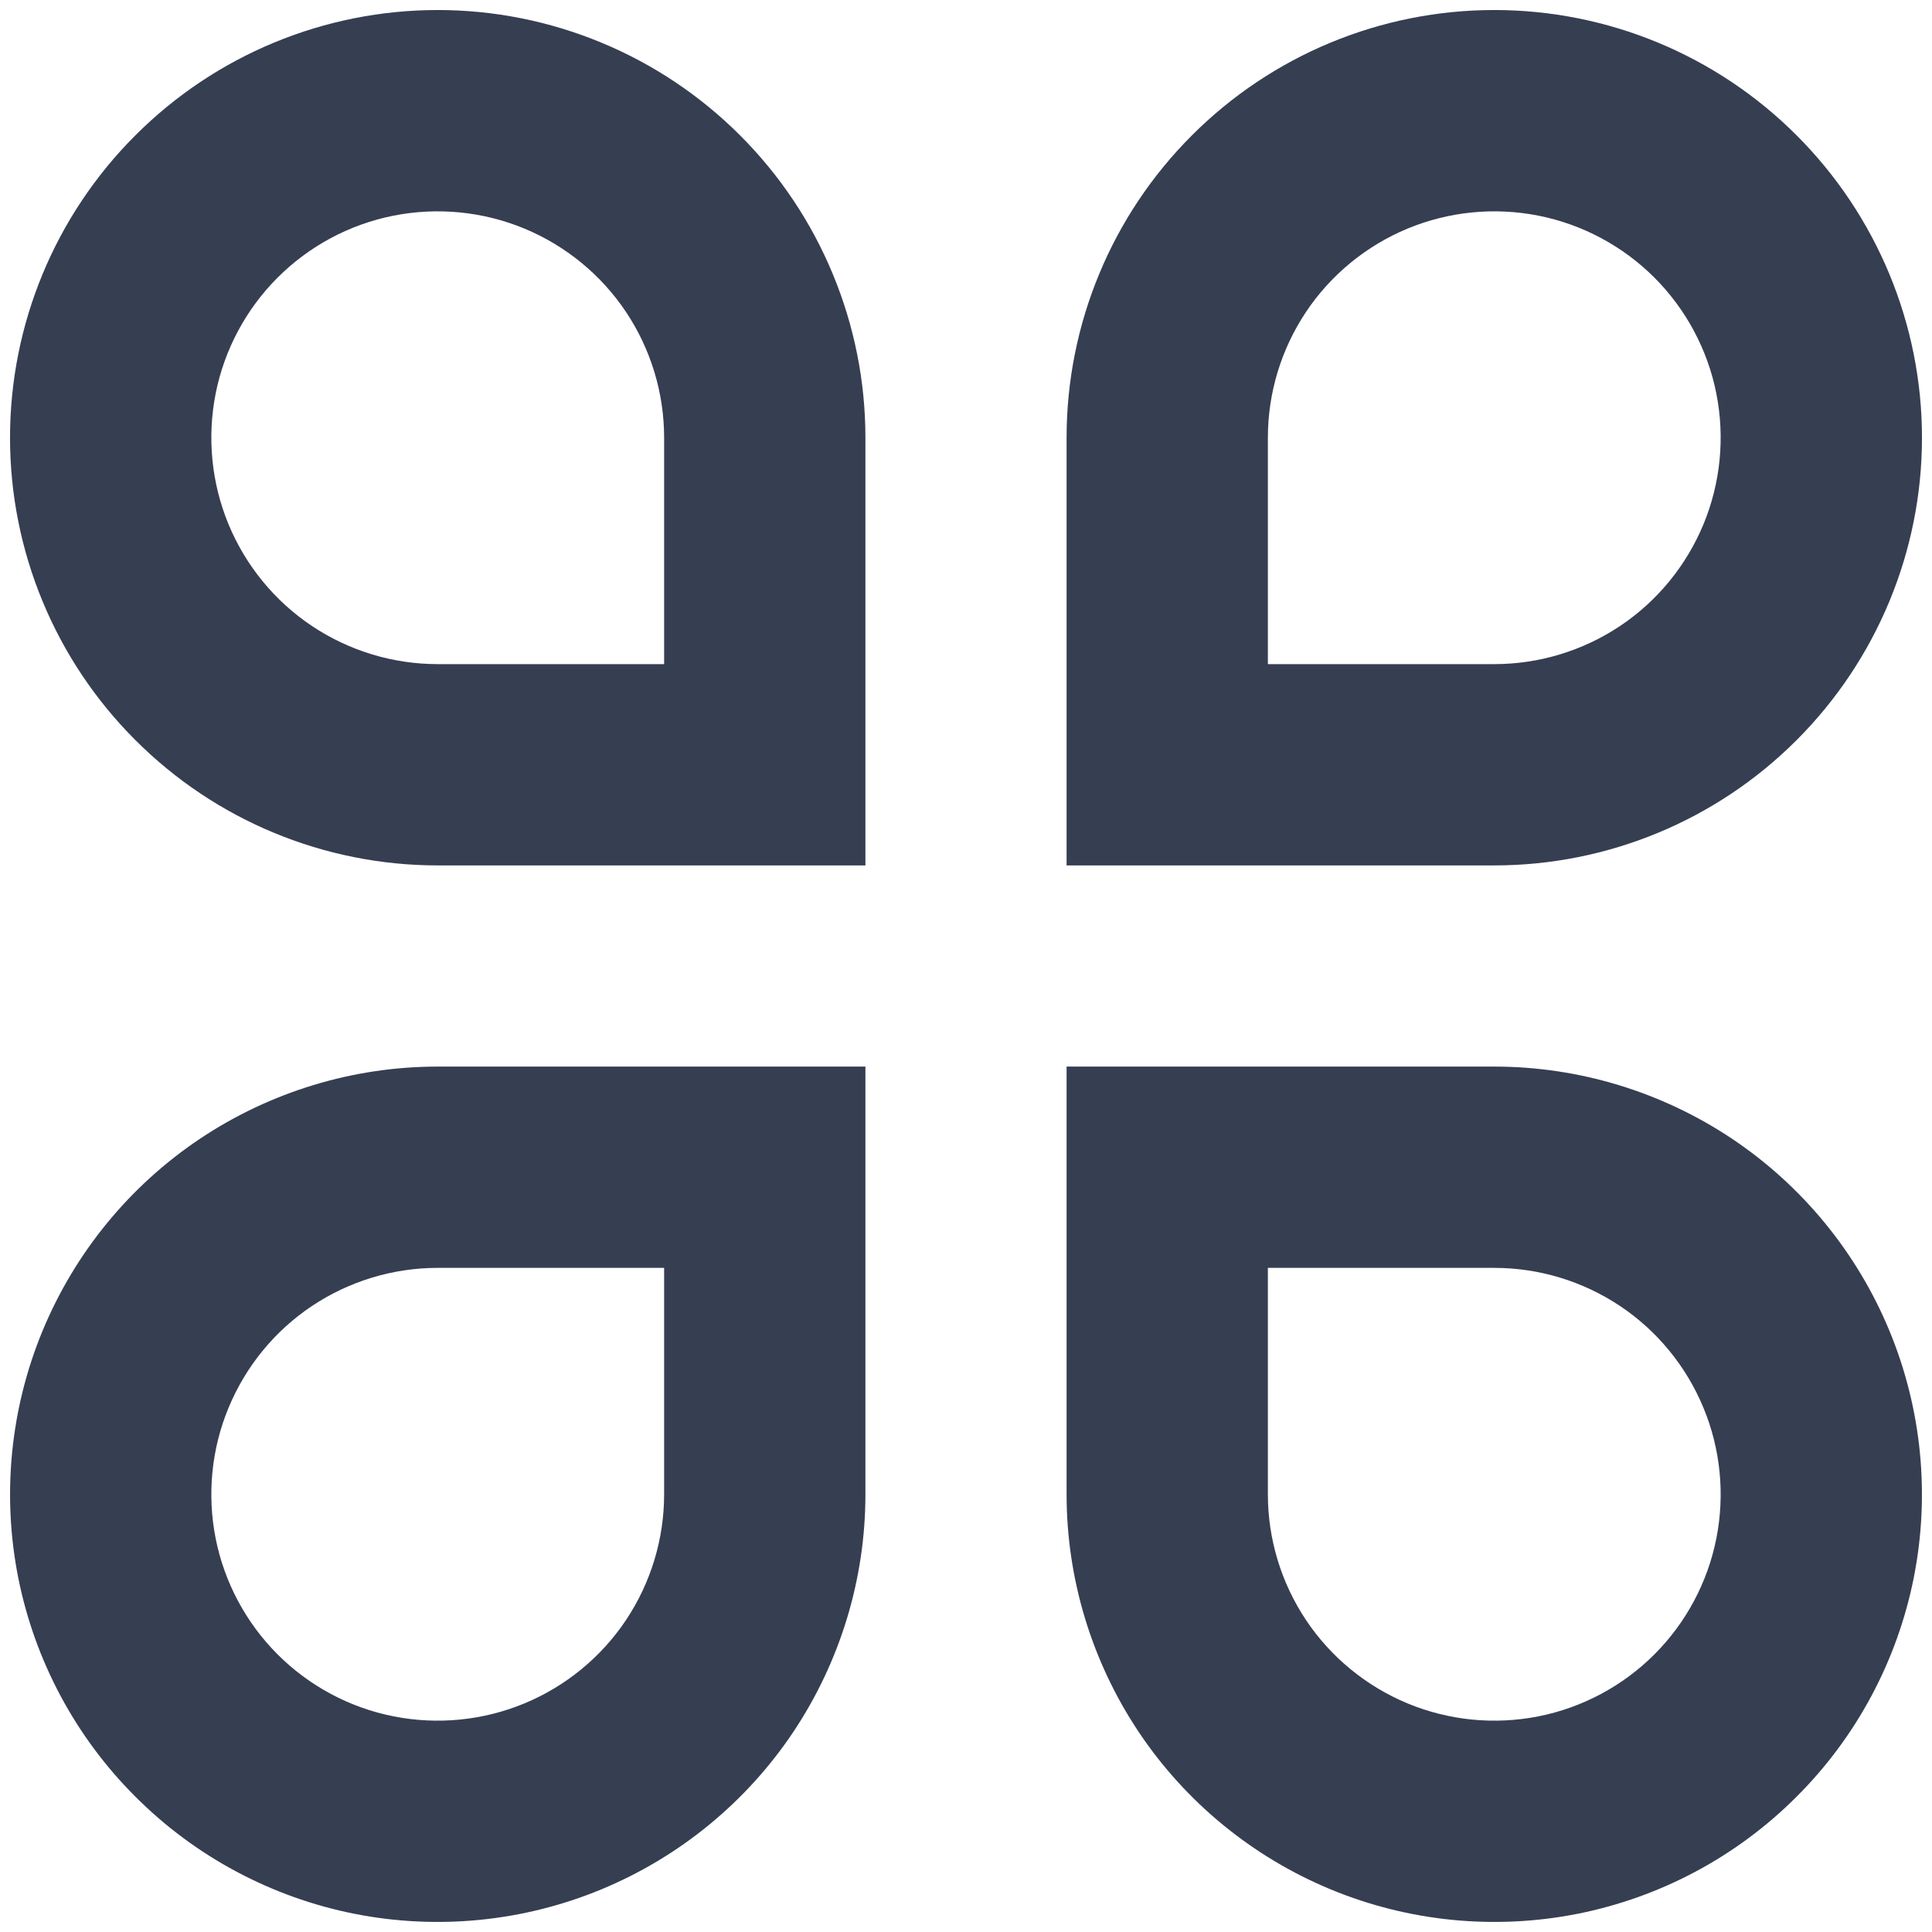 <svg width="16" height="16" viewBox="0 0 16 16" fill="none" xmlns="http://www.w3.org/2000/svg">
<path d="M3.625 0.083C4.09 0.083 4.551 0.175 4.98 0.353C5.41 0.531 5.8 0.792 6.129 1.121C6.458 1.45 6.719 1.84 6.897 2.27C7.075 2.699 7.167 3.16 7.167 3.625V7.167H3.625C2.686 7.167 1.785 6.794 1.121 6.129C0.456 5.465 0.083 4.564 0.083 3.625C0.083 2.686 0.456 1.785 1.121 1.121C1.785 0.456 2.686 0.083 3.625 0.083V0.083ZM5.5 5.5V3.625C5.5 3.254 5.39 2.892 5.184 2.583C4.978 2.275 4.685 2.035 4.343 1.893C4 1.751 3.623 1.714 3.259 1.786C2.895 1.858 2.561 2.037 2.299 2.299C2.037 2.561 1.858 2.896 1.786 3.259C1.714 3.623 1.751 4 1.893 4.343C2.035 4.685 2.275 4.978 2.583 5.184C2.892 5.39 3.254 5.5 3.625 5.5H5.5ZM3.625 8.833H7.167V12.375C7.167 13.075 6.959 13.76 6.57 14.343C6.181 14.925 5.627 15.379 4.98 15.647C4.333 15.915 3.621 15.985 2.934 15.849C2.247 15.712 1.616 15.375 1.121 14.879C0.625 14.384 0.288 13.753 0.151 13.066C0.015 12.379 0.085 11.667 0.353 11.02C0.621 10.373 1.075 9.819 1.657 9.43C2.24 9.041 2.925 8.833 3.625 8.833V8.833ZM3.625 10.5C3.254 10.5 2.892 10.61 2.583 10.816C2.275 11.022 2.035 11.315 1.893 11.658C1.751 12 1.714 12.377 1.786 12.741C1.858 13.104 2.037 13.439 2.299 13.701C2.561 13.963 2.895 14.142 3.259 14.214C3.623 14.286 4 14.249 4.343 14.107C4.685 13.965 4.978 13.725 5.184 13.417C5.39 13.108 5.5 12.746 5.5 12.375V10.5H3.625ZM12.375 0.083C13.314 0.083 14.215 0.456 14.879 1.121C15.543 1.785 15.917 2.686 15.917 3.625C15.917 4.564 15.543 5.465 14.879 6.129C14.215 6.794 13.314 7.167 12.375 7.167H8.833V3.625C8.833 2.686 9.206 1.785 9.871 1.121C10.535 0.456 11.436 0.083 12.375 0.083V0.083ZM12.375 5.5C12.746 5.5 13.108 5.39 13.417 5.184C13.725 4.978 13.965 4.685 14.107 4.343C14.249 4 14.286 3.623 14.214 3.259C14.142 2.896 13.963 2.561 13.701 2.299C13.439 2.037 13.104 1.858 12.741 1.786C12.377 1.714 12 1.751 11.657 1.893C11.315 2.035 11.022 2.275 10.816 2.583C10.61 2.892 10.5 3.254 10.5 3.625V5.5H12.375ZM8.833 8.833H12.375C13.075 8.833 13.76 9.041 14.343 9.43C14.925 9.819 15.379 10.373 15.647 11.02C15.915 11.667 15.985 12.379 15.849 13.066C15.712 13.753 15.375 14.384 14.879 14.879C14.384 15.375 13.753 15.712 13.066 15.849C12.379 15.985 11.667 15.915 11.02 15.647C10.373 15.379 9.819 14.925 9.43 14.343C9.041 13.76 8.833 13.075 8.833 12.375V8.833ZM10.5 10.5V12.375C10.5 12.746 10.61 13.108 10.816 13.417C11.022 13.725 11.315 13.965 11.657 14.107C12 14.249 12.377 14.286 12.741 14.214C13.104 14.142 13.439 13.963 13.701 13.701C13.963 13.439 14.142 13.104 14.214 12.741C14.286 12.377 14.249 12 14.107 11.658C13.965 11.315 13.725 11.022 13.417 10.816C13.108 10.61 12.746 10.5 12.375 10.5H10.5Z" fill="#363E52"/>
</svg>

